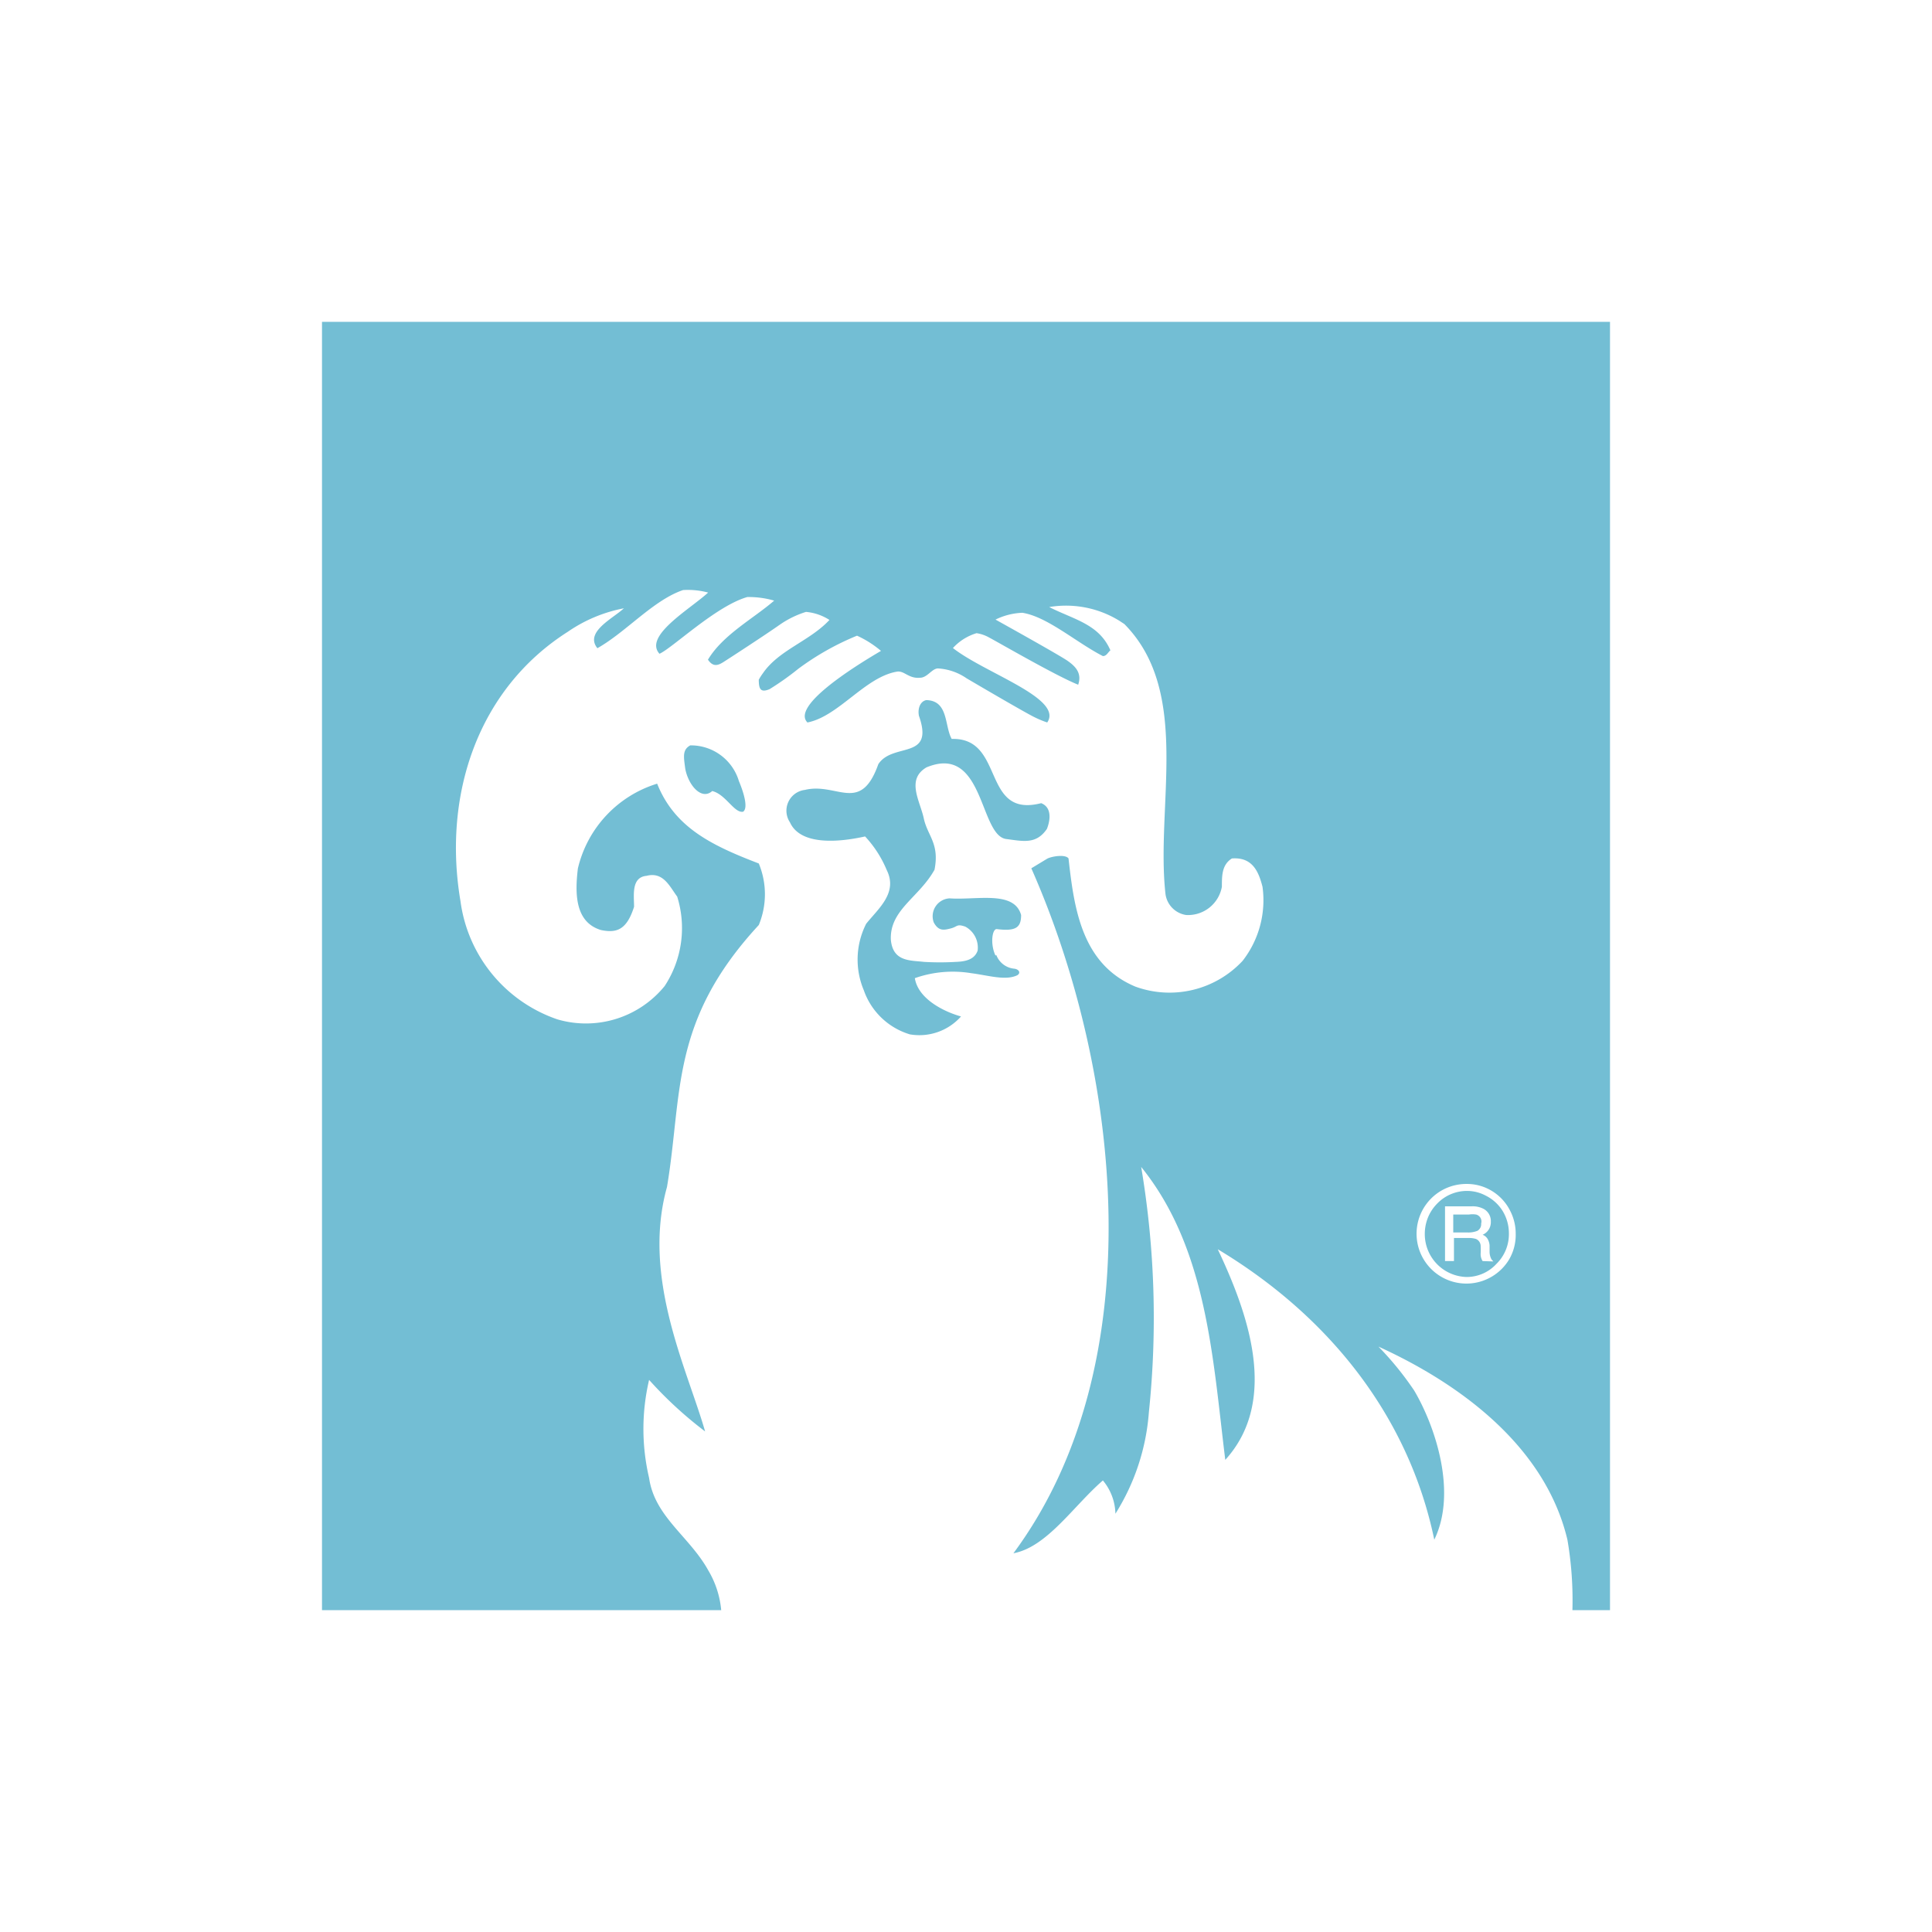 <svg xmlns="http://www.w3.org/2000/svg" viewBox="0 0 300 300"><g id="Artwork"><path d="M154.585,148.388c-.861-1.778-.528-4.279.25-4.112,2.945.361,3.723-.278,3.723-2.195-1.084-3.862-6.919-2.278-11.114-2.584a2.779,2.779,0,0,0-2.445,3.751c.75,1.361,1.556,1.195,2.64.917s.889-.75,2.251-.278a3.695,3.695,0,0,1,1.917,3.723c-.472,1.361-1.806,1.695-3.362,1.75a42.43,42.43,0,0,1-4.974,0c-2.112-.25-4.835,0-5.14-3.445-.195-4.64,4.39-6.557,6.78-10.864.806-4.084-1.084-5.251-1.667-7.974s-2.779-6.029.417-7.919c8.919-3.695,8.197,10.392,12.309,11.114,2.779.361,4.724.861,6.391-1.556.472-1.167.889-3.306-.889-4.001-9.336,2.39-5.557-10.225-13.893-9.975-1.139-2.028-.472-5.946-3.946-6.029-.972.195-1.361,1.361-1.139,2.445,2.445,6.946-4.057,4.057-6.307,7.502-2.779,7.808-6.391,2.779-11.42,4.001a3.251,3.251,0,0,0-2.306,5.029c1.556,3.445,7.03,3.223,11.67,2.195a17.477,17.477,0,0,1,3.362,5.224c1.75,3.529-1.278,5.946-3.195,8.336a12.281,12.281,0,0,0-.361,10.336,10.892,10.892,0,0,0,7.141,6.835,8.641,8.641,0,0,0,7.947-2.779c-2.779-.778-6.669-2.779-7.169-5.946a17.672,17.672,0,0,1,8.725-.778c2.779.361,5.335,1.195,7.169.333.611-.361.278-.945-.472-1.028a3.308,3.308,0,0,1-2.779-2.139M110.572,122.826c2.112.5,3.418,3.445,4.807,3.223.889-.583,0-3.251-.639-4.751a7.78,7.78,0,0,0-7.558-5.557c-1.278.695-1,1.862-.778,3.612.472,2.556,2.501,4.946,4.168,3.501" fill="#73bed4"/><path d="M230.689,185.649a6.141,6.141,0,0,0-2.779-.722,6.418,6.418,0,0,0-4.724,1.945,6.641,6.641,0,0,0-1.445,2.167,6.808,6.808,0,0,0-.5,2.584,6.663,6.663,0,0,0,6.53,6.669,6.279,6.279,0,0,0,4.612-2.056,6.446,6.446,0,0,0,1.917-4.724,6.669,6.669,0,0,0-.972-3.473A6.446,6.446,0,0,0,230.689,185.649Zm-.472,10.17a2.056,2.056,0,0,1-.306-1.111,10.557,10.557,0,0,0,0-1.334,1.195,1.195,0,0,0-.75-1,3.807,3.807,0,0,0-1.167-.139h-2.223v3.584h-1.389v-8.502h4.168a3.64,3.64,0,0,1,1.806.389,2.139,2.139,0,0,1,1.139,2.001,2.112,2.112,0,0,1-1.278,2.028,1.528,1.528,0,0,1,.834.75,2.362,2.362,0,0,1,.25.889v.945a2.528,2.528,0,0,0,.306,1.25l.278.306Z" fill="#73bed4"/><path d="M229.216,188.594a3.695,3.695,0,0,0-1.139,0h-2.417v2.779h2.112a3.834,3.834,0,0,0,1.639-.25,1.195,1.195,0,0,0,.583-1.139,1.111,1.111,0,0,0-.75-1.381Z" fill="#73bed4"/><path d="M50,49.972V250.028h61.989a14.671,14.671,0,0,0-2.001-6.168c-2.917-5.279-8.336-8.336-9.197-14.365a33.342,33.342,0,0,1,0-15.226,61.85,61.85,0,0,0,8.697,8.002c-2.779-9.697-9.864-23.812-5.918-37.955,2.445-14.532.417-25.702,14.254-40.678a12.476,12.476,0,0,0,0-9.558c-7.252-2.779-13.059-5.557-15.782-12.392a18.116,18.116,0,0,0-12.309,13.17c-.472,3.918-.445,8.336,3.584,9.558,2.417.5,4.001,0,5.14-3.612,0-1.75-.472-4.585,1.945-4.807,2.612-.667,3.584,1.667,4.751,3.223a16.393,16.393,0,0,1-1.945,13.893,15.754,15.754,0,0,1-16.671,5.168,22.534,22.534,0,0,1-15.032-18.338c-2.779-16.393,2.612-32.898,16.671-41.845a22.868,22.868,0,0,1,8.697-3.64c-1.639,1.556-6.141,3.668-4.112,6.196,4.446-2.501,8.697-7.474,13.309-9.03a12.17,12.17,0,0,1,3.89.389c-2.779,2.556-10.058,6.724-7.558,9.503,1.945-.834,8.808-7.447,13.643-8.808a14.199,14.199,0,0,1,4.168.556c-3.195,2.779-7.947,5.279-10.281,9.169.806,1.195,1.584.889,2.417.361s6.391-4.14,8.641-5.724a14.782,14.782,0,0,1,4.168-2.056,8.086,8.086,0,0,1,3.64,1.25c-3.084,3.306-7.835,4.64-10.336,8.28a9.277,9.277,0,0,0-.639,1c0,1.5.306,2.028,1.667,1.473a42.985,42.985,0,0,0,4.473-3.168,41.845,41.845,0,0,1,9.114-5.14,15.949,15.949,0,0,1,3.723,2.362c-4.751,2.779-13.893,8.641-11.42,11.114,4.835-.945,8.947-7.058,13.893-7.891,1.139-.195,1.806,1.111,3.584.945,1.139,0,1.834-1.417,2.779-1.445a8.697,8.697,0,0,1,4.446,1.528c1.556.917,8.336,4.89,10.253,5.891a15.864,15.864,0,0,0,2.278.972c2.556-3.751-9.669-7.641-14.643-11.559a8.141,8.141,0,0,1,3.668-2.306,5.557,5.557,0,0,1,1.889.639c1.389.722,10.42,5.974,13.893,7.363.583-1.723-.306-2.779-1.667-3.723s-11.17-6.391-11.17-6.391a10.336,10.336,0,0,1,4.168-1.056c3.89.611,8.336,4.585,12.503,6.724.584,0,.778-.583,1.167-.889-1.75-4.084-5.668-4.779-9.503-6.724A15.782,15.782,0,0,1,173.784,96.374l.806.528c10.447,10.559,4.835,28.202,6.391,41.956a3.807,3.807,0,0,0,3.195,3.223,5.335,5.335,0,0,0,5.557-4.39c0-1.723,0-3.418,1.556-4.39,3.251-.25,4.168,2.139,4.751,4.39a15.31,15.31,0,0,1-3.084,11.503,15.504,15.504,0,0,1-16.671,4.001c-8.336-3.501-9.503-12.17-10.364-19.894-.445-.639-2.362-.389-3.251,0l-2.528,1.528C174.034,166.255,179.147,211.795,157.363,241.192c5.224-.972,9.308-7.335,13.893-11.309a8.336,8.336,0,0,1,1.945,5.168,34.315,34.315,0,0,0,5.196-15.754,141.206,141.206,0,0,0-1.195-38.094c10.253,12.67,11.114,29.758,13.059,45.485,8.53-9.391,3.306-23.229-1.167-32.704,17.255,10.364,29.647,25.924,33.62,45.096,3.584-7.335.167-17.588-3.112-23.145a48.402,48.402,0,0,0-5.557-6.835c12.198,5.557,25.813,15.171,29.341,29.981a55.571,55.571,0,0,1,.778,10.947H250V49.972ZM234.301,195.624a7.741,7.741,0,1,1-10.114-10.947,7.808,7.808,0,0,1,3.612-.834A7.419,7.419,0,0,1,231.745,184.982a7.53,7.53,0,0,1,2.779,3.084,7.697,7.697,0,0,1,.834,3.529A7.558,7.558,0,0,1,234.301,195.624Z" fill="#73bed4"/></g></svg>